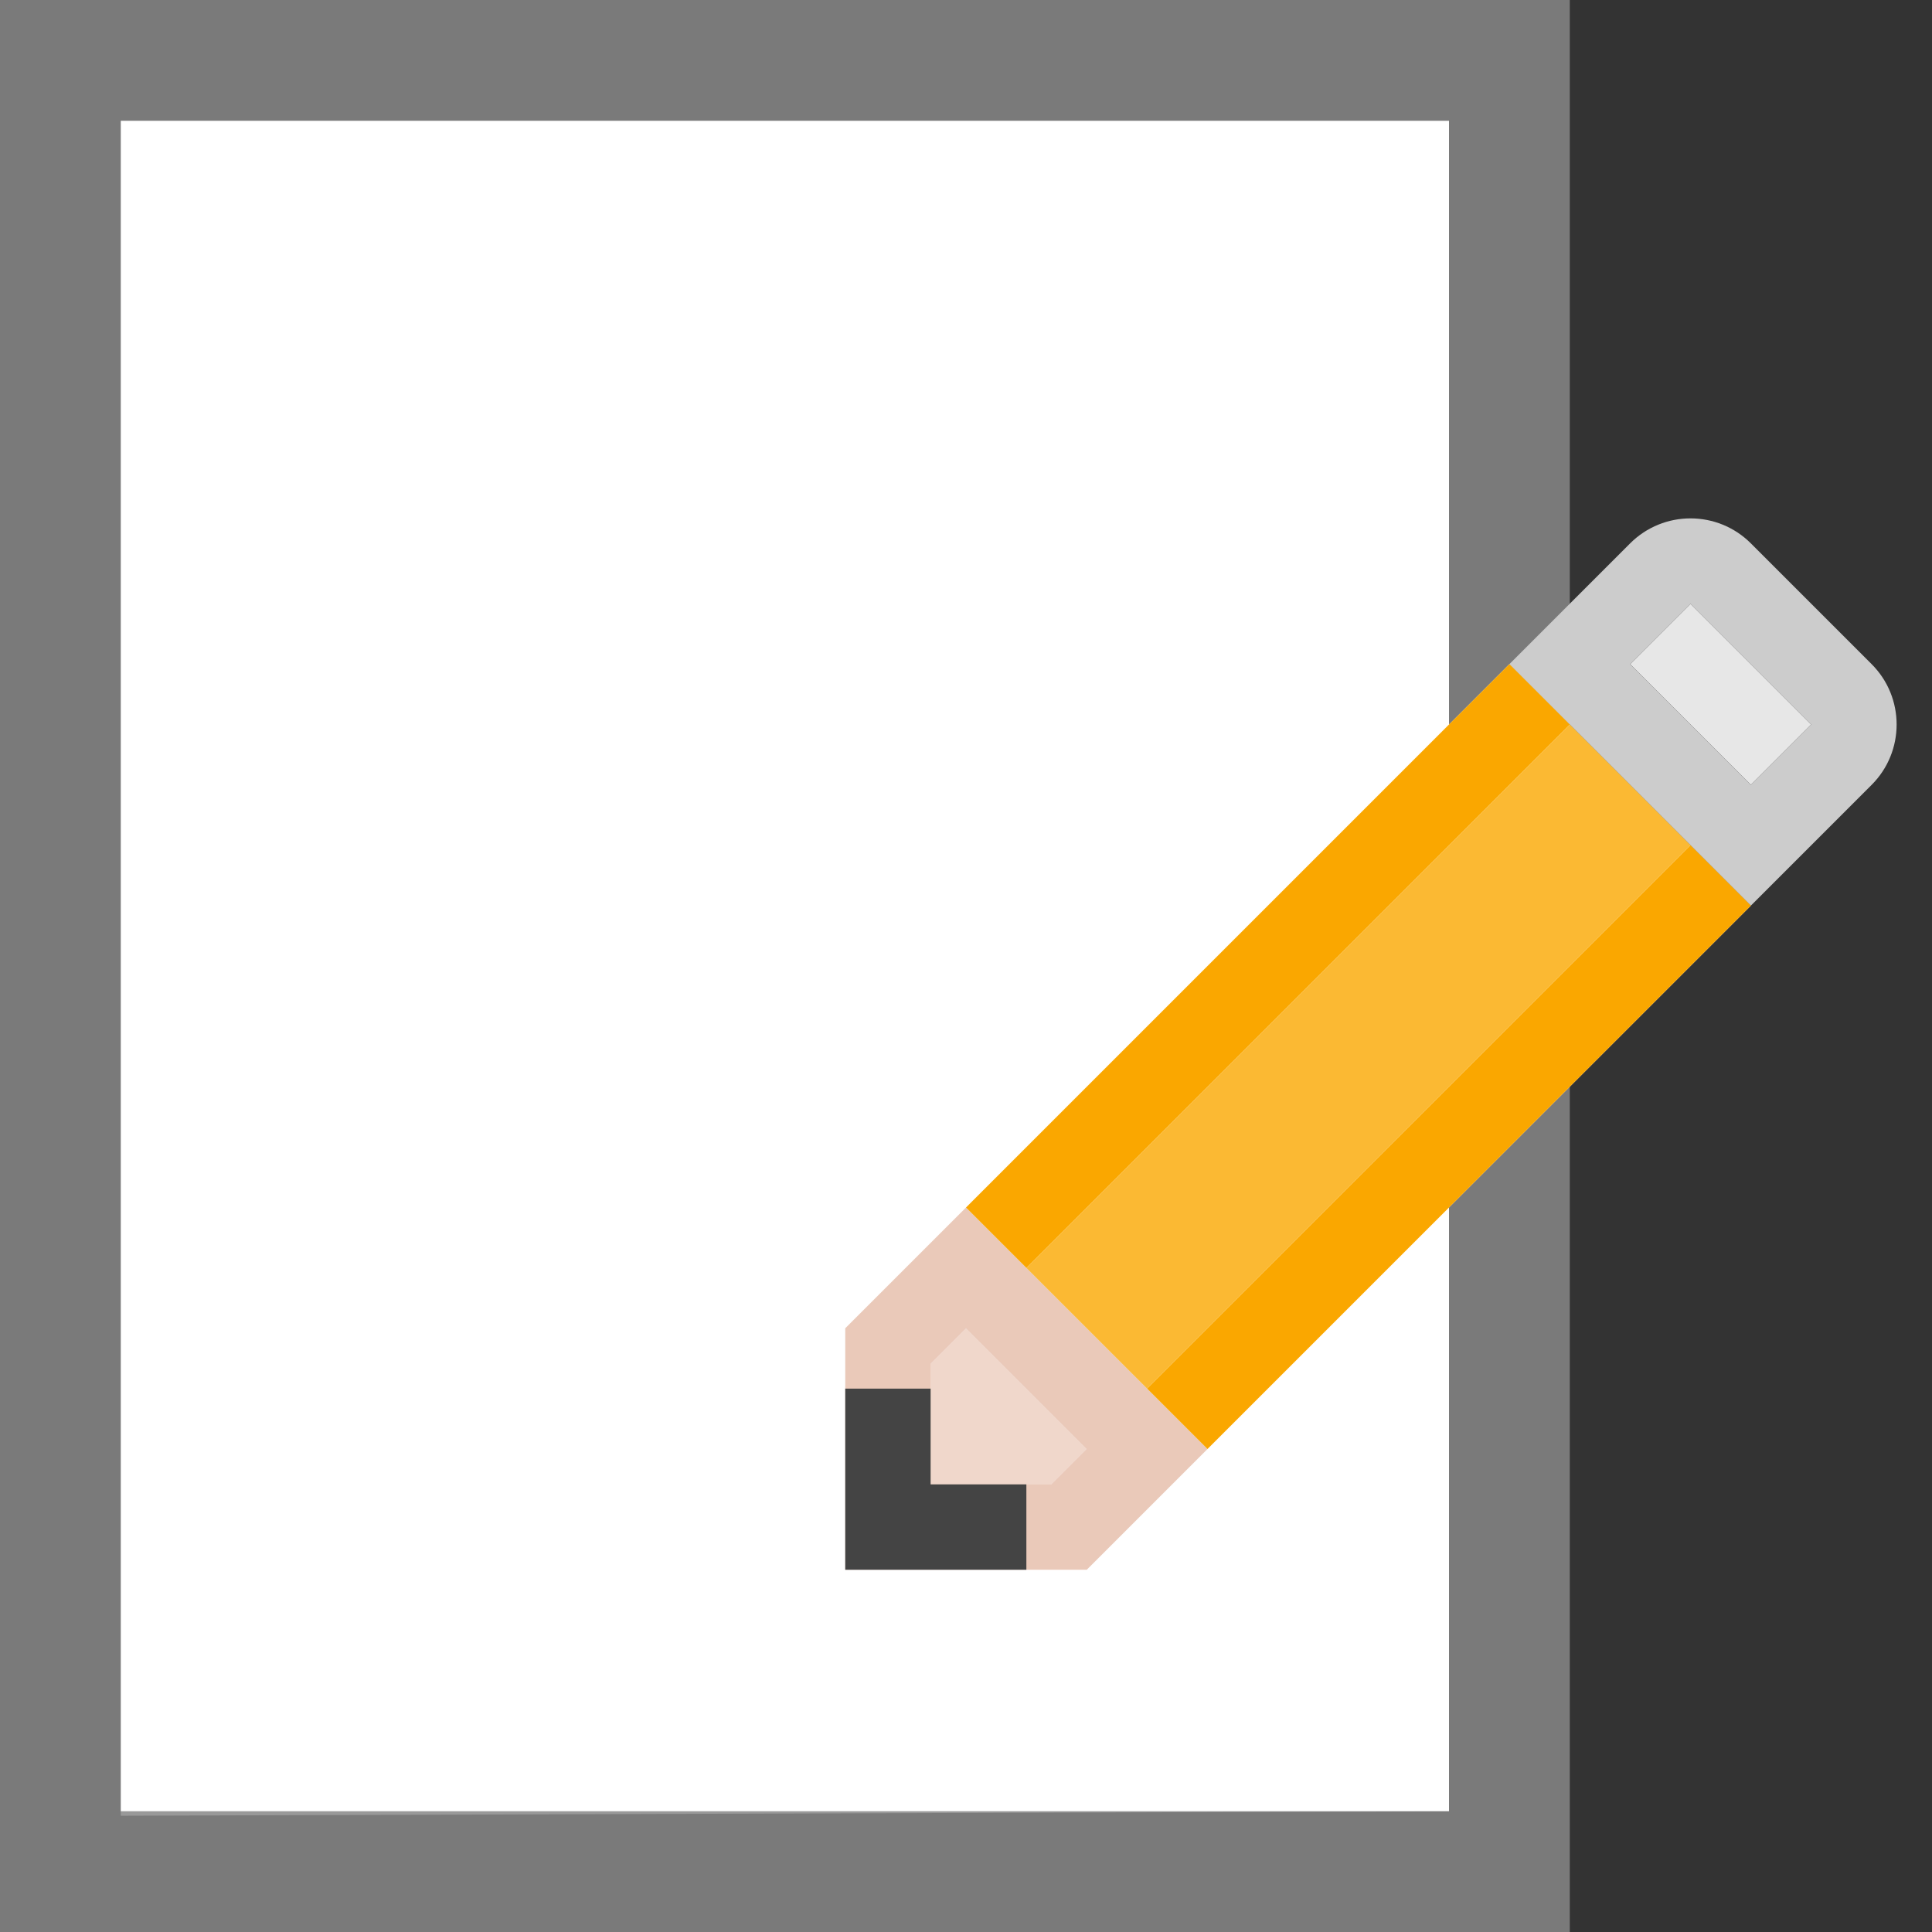 <svg width="16" height="16" viewBox="0 0 16 16" fill="none" xmlns="http://www.w3.org/2000/svg">
<rect x="0" y="0" width="16" height="16" fill="#333333" stroke="none"/>
<path opacity="0.5" d="M13 0H0V16H13V0Z" fill="white"/>
<path d="M12 1H1V15H12V10L14.5 7.5L12.5 5.5L12 6V1Z" fill="white"/>
<path d="M13.5 5.5L14 5L15 6L14.5 6.5L13.5 5.5Z" fill="#E7E7E7"/>
<path fill-rule="evenodd" clip-rule="evenodd" d="M12.5 5.5L13.5 4.5C13.776 4.224 14.224 4.224 14.5 4.5L15.5 5.5C15.776 5.776 15.776 6.224 15.5 6.5L14.5 7.5L12.5 5.5ZM14 5L13.5 5.5L14.5 6.5L15 6L14 5Z" fill="#CCCCCC"/>
<path opacity="0.2" d="M13 0H0V16H13V9L12 10V15L1 15.037V1H12V6L13 5V0Z" fill="black"/>
<path opacity="0.4" fill-rule="evenodd" clip-rule="evenodd" d="M7.707 11.293V12.293H8.707L9 12L8 11L7.707 11.293ZM7 11V13H9L10 12L8 10L7 11Z" fill="#CC7A52"/>
<path opacity="0.3" d="M7.707 12.293V11.293L8 11L9 12L8.707 12.293H7.707Z" fill="#CC7A52"/>
<path d="M12.5 5.5L8 10L8.5 10.5L13 6L12.5 5.5Z" fill="#FAA700"/>
<path d="M14 7L9.5 11.5L10 12L14.5 7.5L14 7Z" fill="#FAA700"/>
<path opacity="0.8" d="M13 6L8.5 10.5L9.5 11.5L14 7L13 6Z" fill="#FAA700"/>
<path d="M7 11.5V13H8.5V12.293H7.707V11.5H7Z" fill="#444444"/>
</svg>
